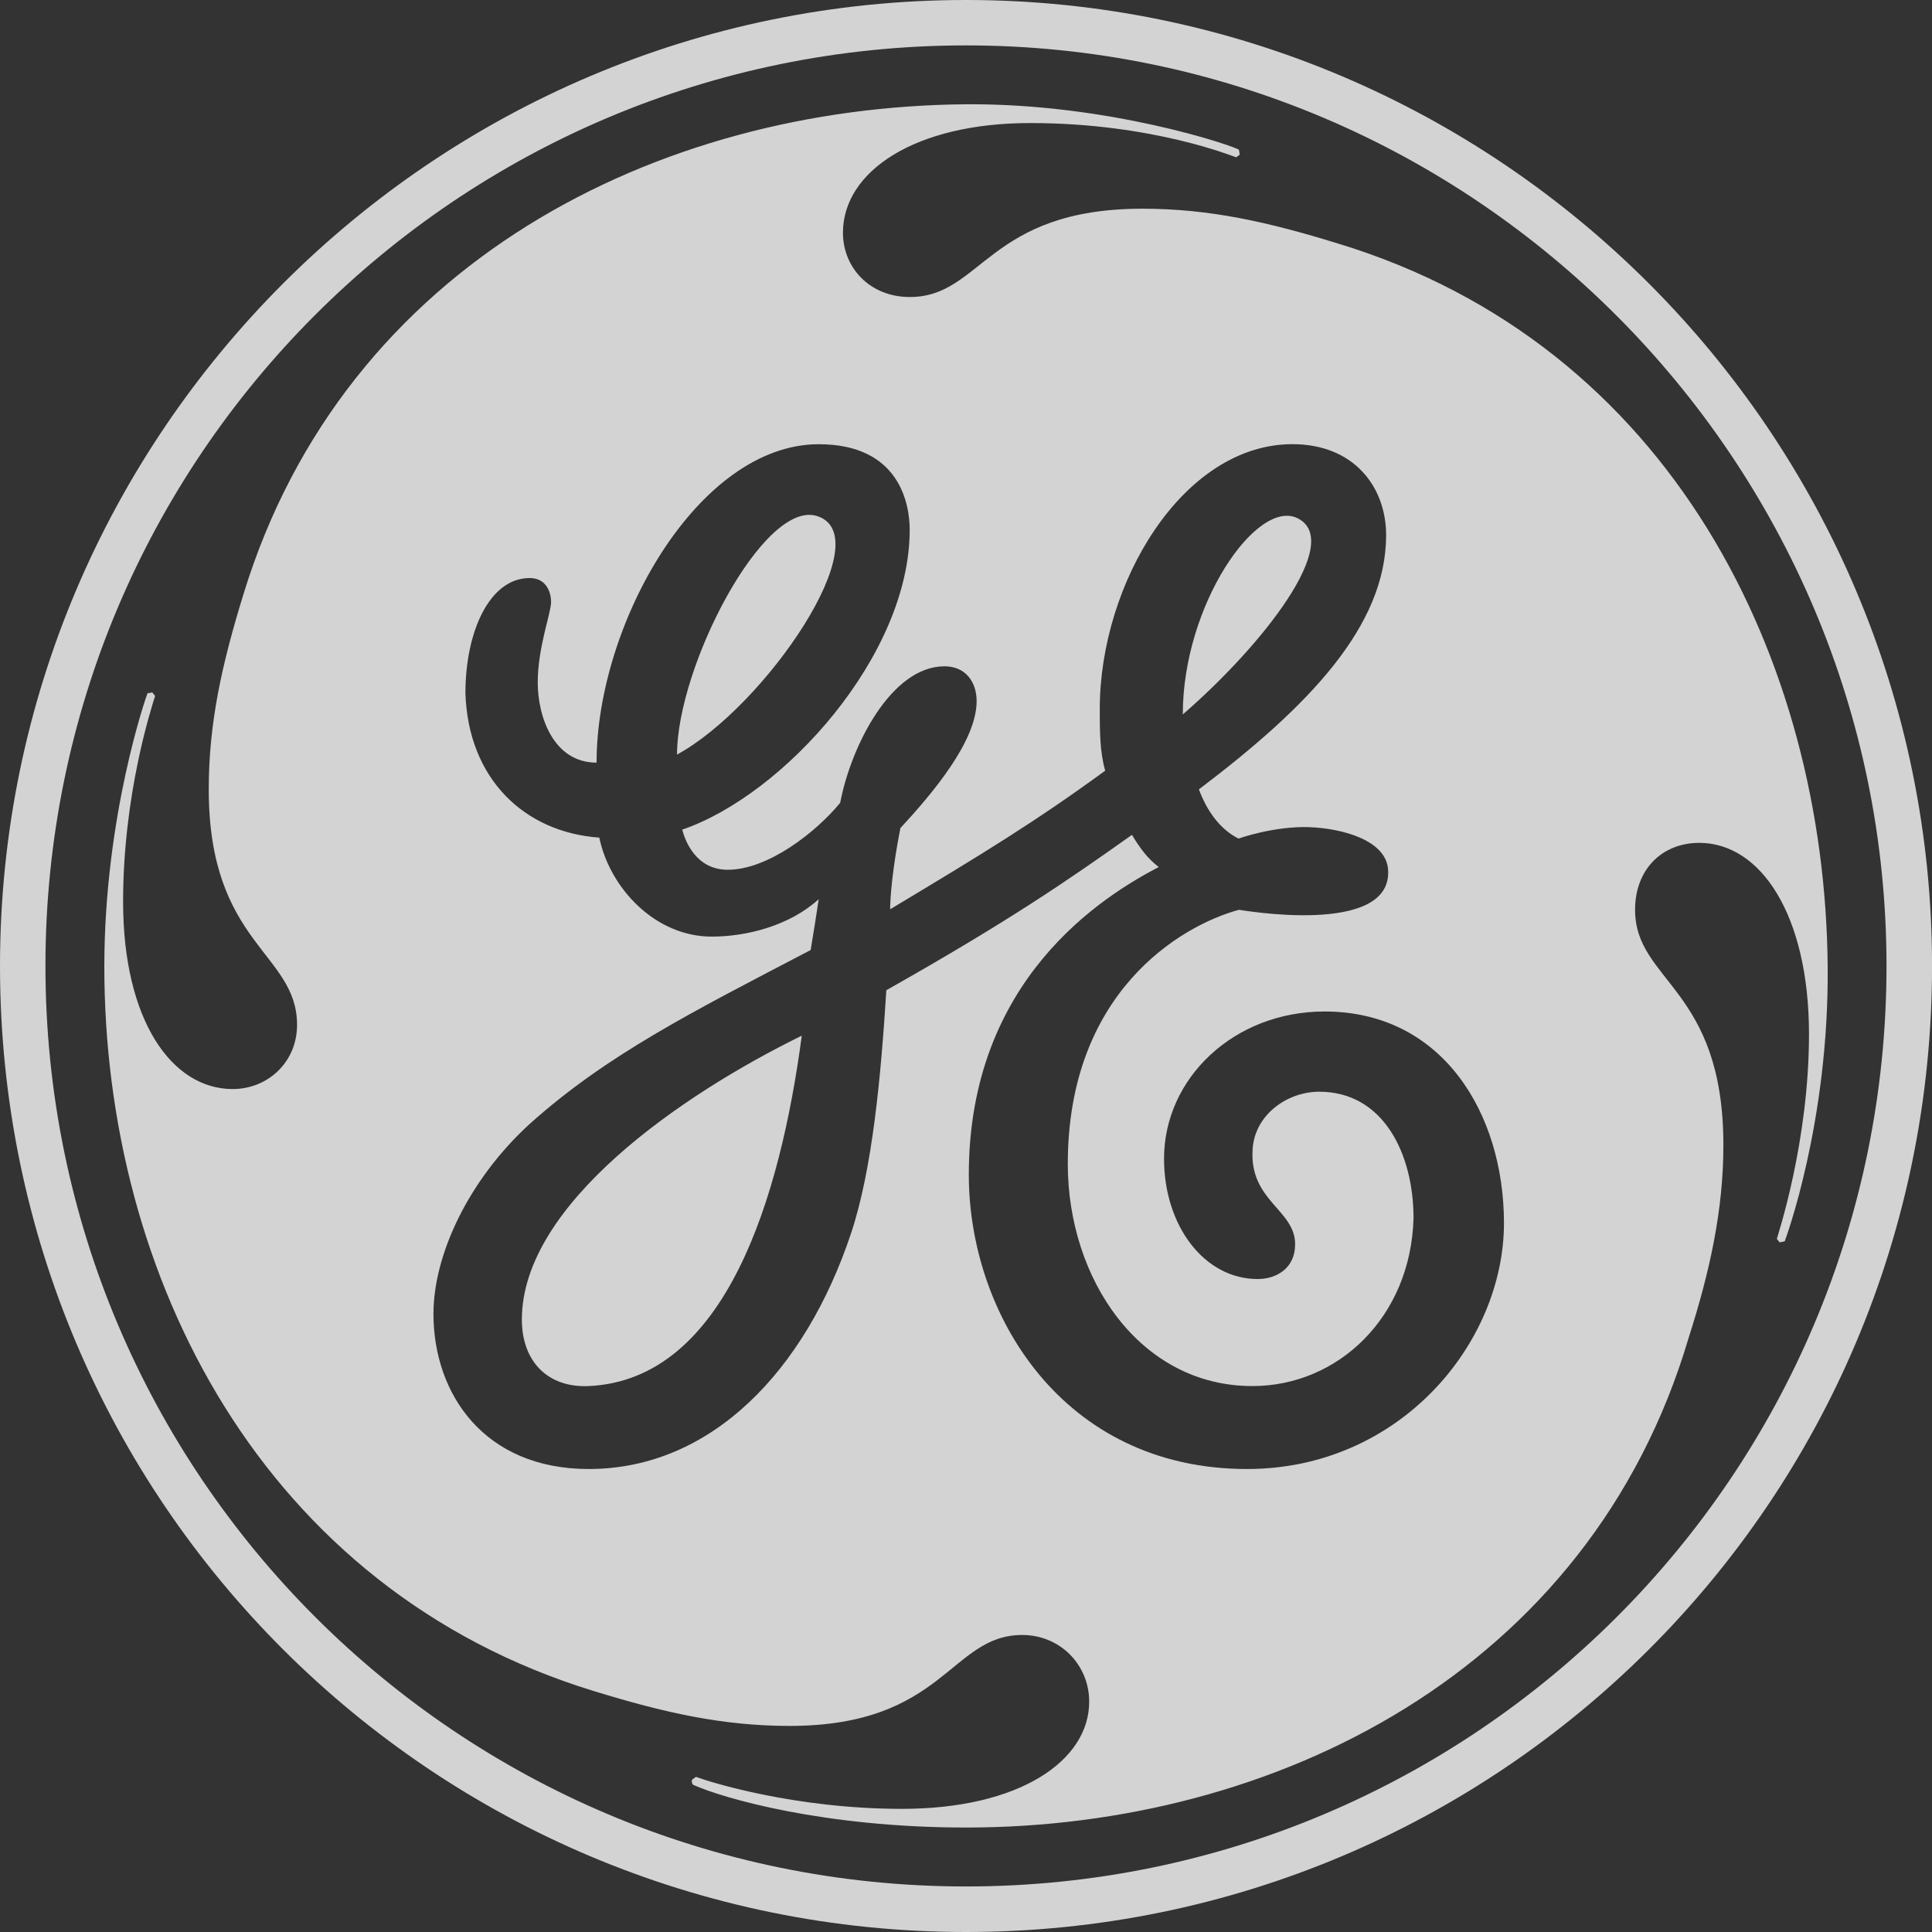 <?xml version="1.0" encoding="UTF-8"?>
<svg width="42px" height="42px" viewBox="0 0 42 42" version="1.1" xmlns="http://www.w3.org/2000/svg" xmlns:xlink="http://www.w3.org/1999/xlink">
    <rect x="0" y="0" width="42" height="42" fill="#333333" stroke="none"/>
    <title>ge monogram</title>
    <g id="Symbols" stroke="none" stroke-width="1" fill="none" fill-rule="evenodd" fill-opacity="0.87" opacity="0.9">
        <g id="header" transform="translate(-96, -19)" fill="#FFFFFF" fill-rule="nonzero">
            <path d="M117.001,61 C105.423,61 96,51.633 96,39.999 C96,28.423 105.423,19 117.001,19 C128.576,19 138.001,28.423 138.001,39.999 C138.001,51.633 128.576,61 117.001,61 Z M117.001,19.987 C105.948,19.987 96.988,28.947 96.988,39.999 C96.988,51.051 105.948,60.01 117.001,60.01 C128.053,60.01 137.011,51.051 137.011,39.999 C137.011,29.005 128.054,19.987 117.001,19.987 Z M134.797,45.986 L134.688,46.008 L134.627,45.932 C134.631,45.899 135.332,43.829 135.326,41.453 C135.318,38.893 134.278,37.323 132.941,37.323 C132.126,37.323 131.545,37.906 131.545,38.777 C131.545,40.348 133.465,40.465 133.465,43.897 C133.465,45.294 133.175,46.629 132.709,48.085 C130.557,55.355 123.691,58.729 117.003,58.729 C113.919,58.729 111.728,58.095 111.075,57.803 C111.049,57.789 111.027,57.738 111.047,57.686 L111.132,57.627 C111.396,57.732 113.278,58.323 115.605,58.323 C118.165,58.323 119.678,57.276 119.678,55.994 C119.678,55.183 119.038,54.543 118.223,54.543 C116.652,54.543 116.535,56.52 113.162,56.52 C111.708,56.52 110.429,56.229 108.915,55.764 C101.701,53.555 98.263,46.746 98.268,39.999 C98.271,36.713 99.191,34.097 99.207,34.071 L99.311,34.053 L99.372,34.129 C99.287,34.401 98.676,36.278 98.676,38.603 C98.676,41.163 99.723,42.675 101.06,42.675 C101.817,42.675 102.458,42.094 102.458,41.279 C102.458,39.708 100.538,39.534 100.538,36.159 C100.538,34.705 100.828,33.426 101.294,31.913 C103.505,24.701 110.311,21.319 117.001,21.267 C120.11,21.244 122.831,22.175 122.933,22.256 L122.952,22.361 L122.875,22.42 C122.843,22.416 121.074,21.675 118.397,21.675 C115.895,21.674 114.325,22.722 114.325,24.06 C114.325,24.817 114.907,25.457 115.779,25.457 C117.35,25.457 117.467,23.537 120.84,23.537 C122.294,23.537 123.574,23.827 125.087,24.294 C132.359,26.504 135.672,33.369 135.732,40 C135.765,43.397 134.807,45.967 134.797,45.986 L134.797,45.986 Z M124.796,40.989 C122.819,40.989 121.305,42.445 121.305,44.189 C121.305,45.643 122.177,46.805 123.341,46.805 C123.749,46.805 124.155,46.572 124.155,46.049 C124.155,45.294 123.153,45.109 123.231,43.978 C123.28,43.232 123.983,42.733 124.679,42.733 C126.076,42.733 126.729,44.087 126.729,45.482 C126.67,47.634 125.087,49.132 123.226,49.132 C120.781,49.132 119.213,46.805 119.213,44.304 C119.213,40.58 121.655,39.126 122.934,38.778 C122.948,38.777 126.28,39.373 126.176,37.904 C126.13,37.259 125.17,37.01 124.472,36.982 C123.701,36.952 122.924,37.23 122.924,37.23 C122.517,37.025 122.236,36.625 122.063,36.16 C124.448,34.357 126.133,32.612 126.133,30.634 C126.133,29.587 125.435,28.656 124.097,28.656 C121.712,28.656 119.908,31.681 119.908,34.414 C119.908,34.88 119.908,35.345 120.026,35.754 C118.512,36.859 117.388,37.545 115.351,38.767 C115.351,38.511 115.404,37.855 115.574,37.002 C116.273,36.246 117.231,35.114 117.231,34.242 C117.231,33.835 117,33.485 116.532,33.485 C115.369,33.485 114.496,35.231 114.265,36.452 C113.74,37.092 112.694,37.908 111.821,37.908 C111.122,37.908 110.891,37.267 110.831,37.036 C113.042,36.278 115.776,33.253 115.776,30.519 C115.776,29.937 115.544,28.657 113.798,28.657 C111.18,28.657 108.969,32.555 108.969,35.579 C108.039,35.579 107.69,34.59 107.69,33.835 C107.69,33.079 107.98,32.322 107.98,32.091 C107.98,31.857 107.864,31.566 107.515,31.566 C106.642,31.566 106.118,32.729 106.118,34.068 C106.177,35.93 107.398,37.093 109.028,37.209 C109.259,38.315 110.249,39.361 111.47,39.361 C112.227,39.361 113.157,39.129 113.798,38.548 C113.738,38.955 113.681,39.304 113.623,39.653 C111.063,40.991 109.201,41.922 107.514,43.434 C106.18,44.654 105.423,46.282 105.423,47.562 C105.423,49.307 106.53,50.935 108.798,50.935 C111.474,50.935 113.511,48.783 114.499,45.817 C114.966,44.421 115.152,42.389 115.268,40.527 C117.944,39.015 119.213,38.139 120.608,37.149 C120.781,37.44 120.958,37.674 121.19,37.848 C119.968,38.488 117.061,40.291 117.061,44.537 C117.061,47.563 119.098,50.935 123.11,50.935 C126.427,50.935 128.695,48.203 128.695,45.586 C128.693,43.2 127.355,40.989 124.796,40.989 L124.796,40.989 Z M108.798,49.132 C107.926,49.172 107.345,48.615 107.345,47.685 C107.345,45.183 110.812,42.796 113.43,41.515 C112.965,45.007 111.787,48.995 108.798,49.132 L108.798,49.132 Z M110.718,35.404 C110.718,33.484 112.612,29.835 113.771,30.221 C115.138,30.676 112.638,34.357 110.718,35.404 Z M121.713,34.531 C121.713,32.146 123.328,29.826 124.21,30.267 C125.214,30.77 123.459,33.018 121.713,34.531 Z" id="ge-monogram"></path>
        </g>
    </g>
</svg>